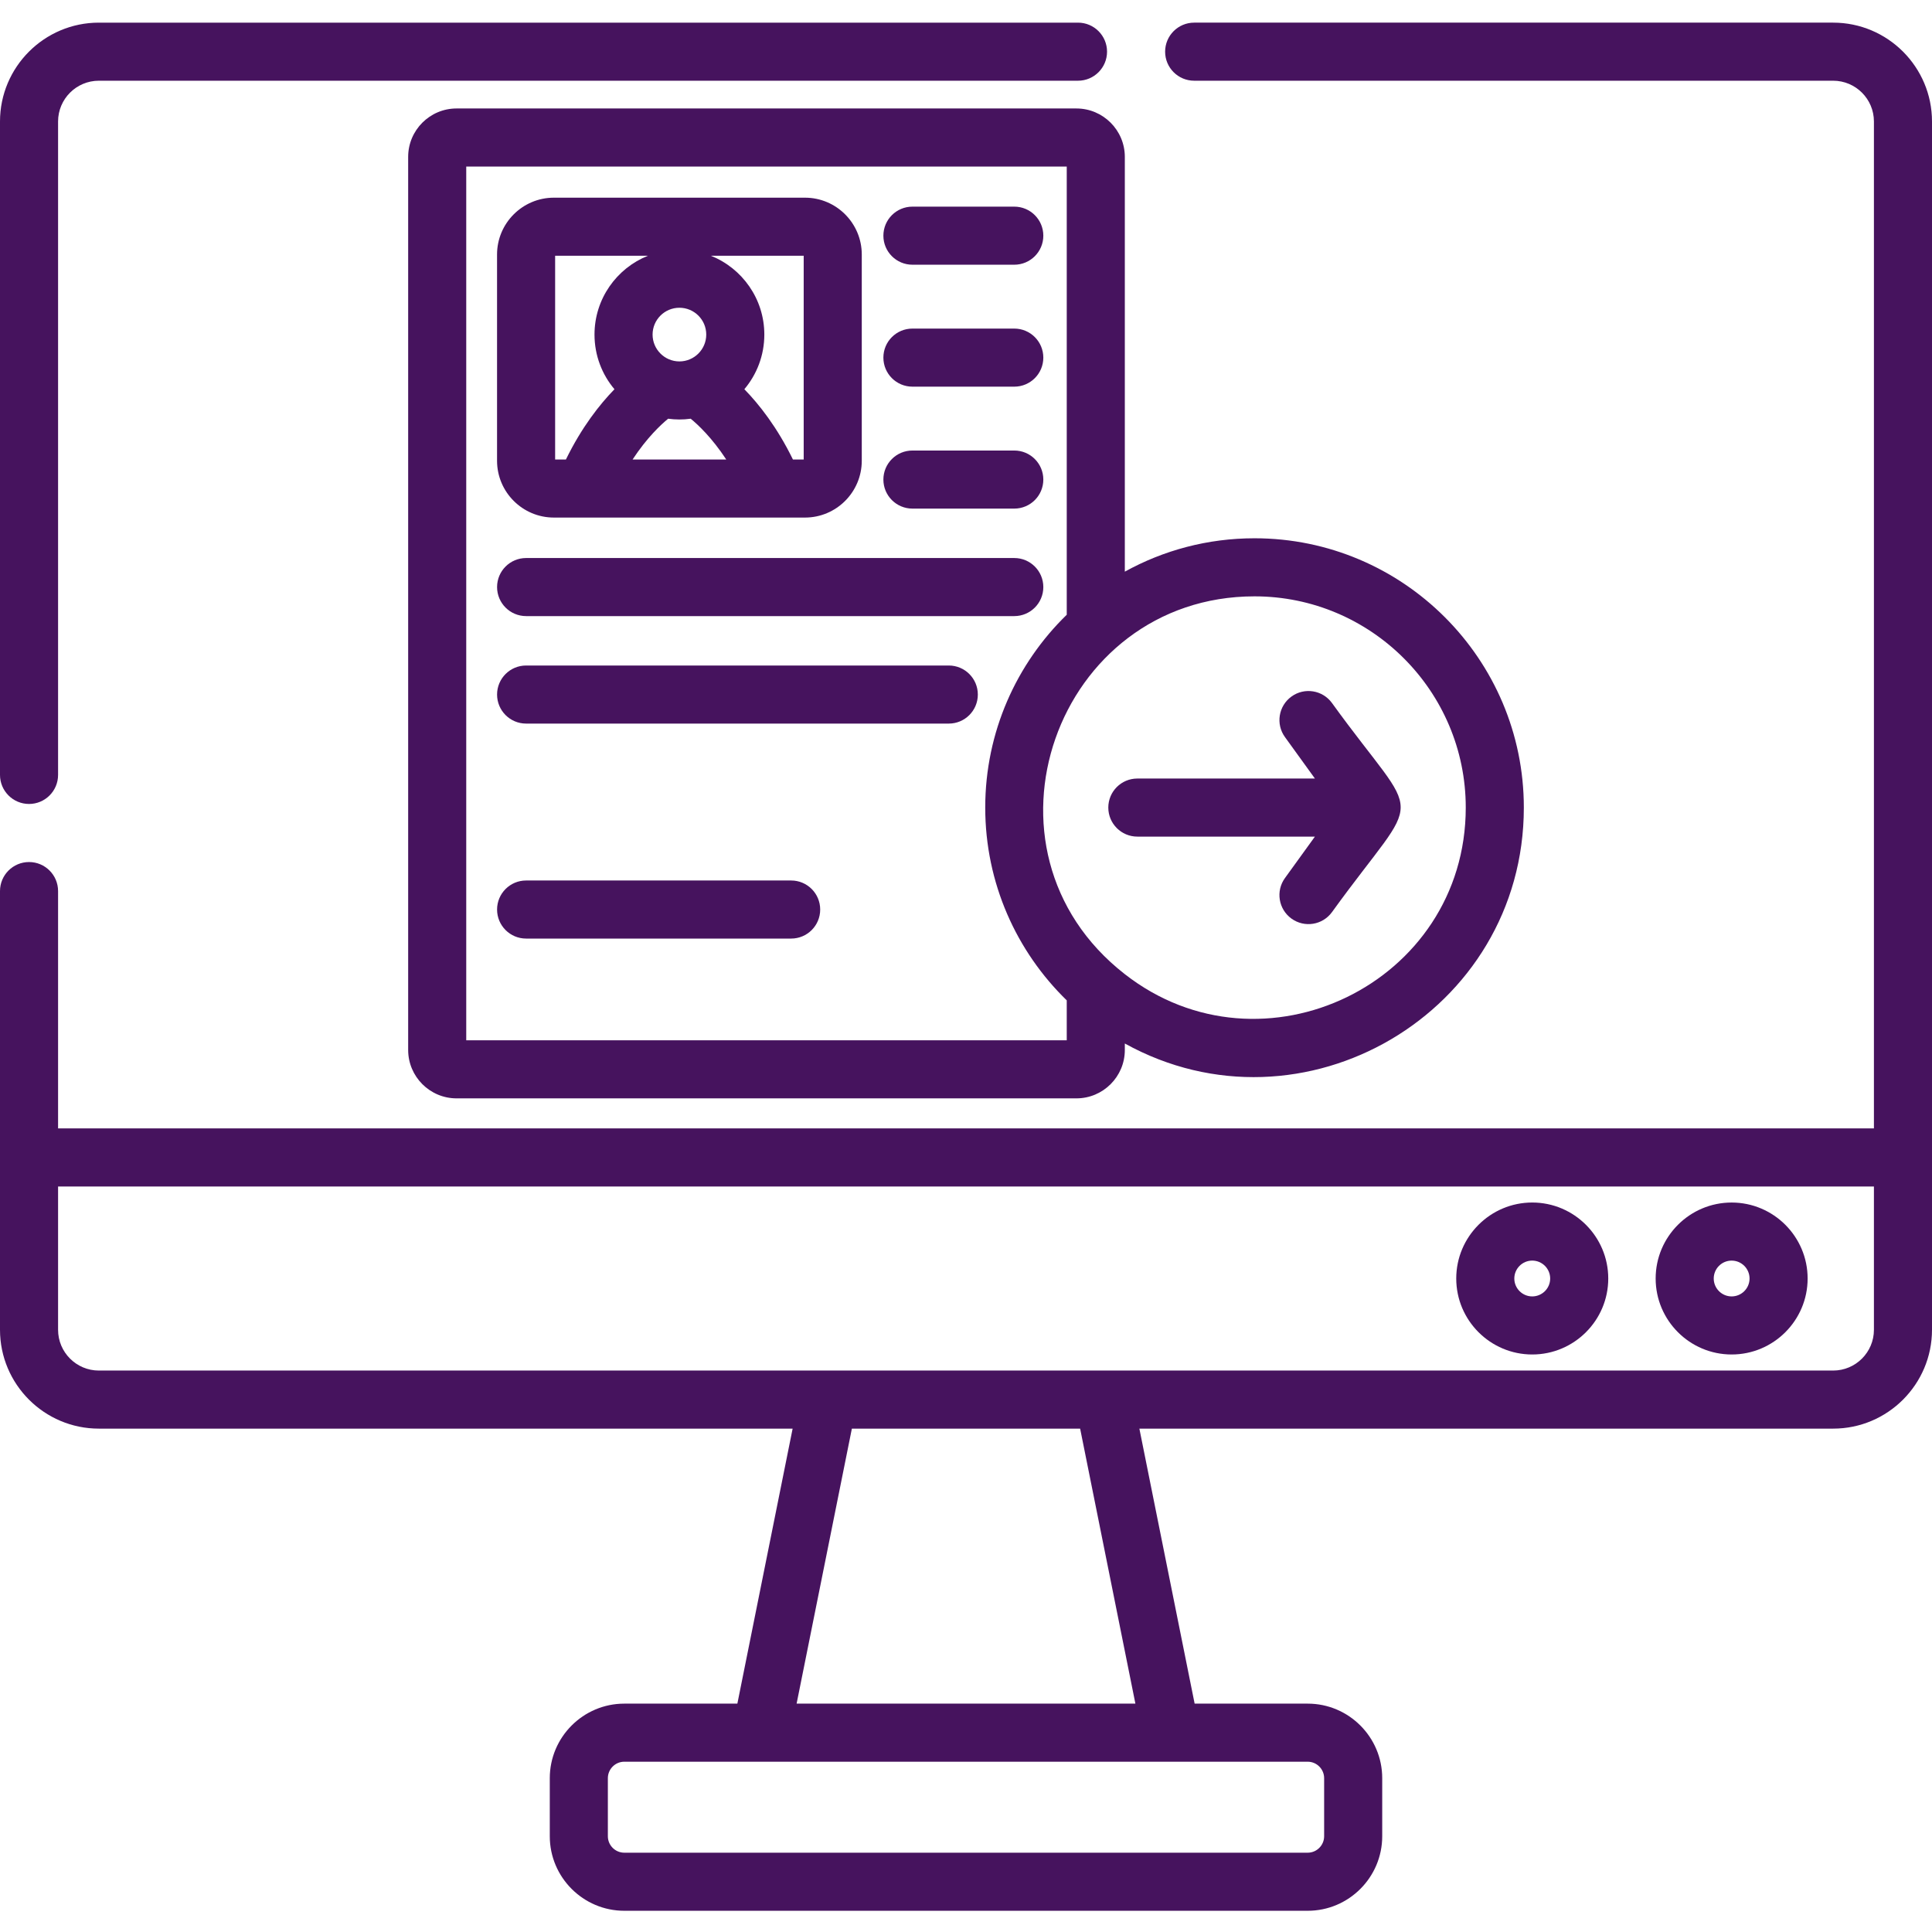 <?xml version="1.0"?>
<svg xmlns="http://www.w3.org/2000/svg" height="512px" viewBox="0 -6 512 512" width="512px"><g><path d="m120.992 22.746c-7.07 0-12.824 5.758-12.824 12.828v236.68c0 7.066 5.754 12.824 12.824 12.824h164.27c7.07 0 12.828-5.758 12.828-12.824v-1.715c47.105 26.066 105.742-8.141 105.742-62.527 0-39.348-32.012-71.363-71.371-71.363-12.457 0-24.172 3.203-34.371 8.848v-109.922c0-7.07-5.758-12.828-12.828-12.828zm161.707 246.941h-159.141v-231.551h159.141v118.777c-13.32 12.961-21.602 31.078-21.602 51.098s8.281 38.137 21.602 51.098zm49.762-117.648c30.863 0 55.98 25.109 55.98 55.973 0 46.637-53.891 72.613-90.352 44.152-42.309-32.988-18.188-100.125 34.371-100.125zm0 0" data-original="#000000" class="active-path" data-old_color="#000000" fill="#46135E"/><path d="m241.801 64.152h26.996c4.25 0 7.695-3.445 7.695-7.695s-3.445-7.695-7.695-7.695h-26.996c-4.25 0-7.695 3.445-7.695 7.695s3.445 7.695 7.695 7.695zm0 0" data-original="#000000" class="active-path" data-old_color="#000000" fill="#46135E"/><path d="m241.801 96.469h26.996c4.25 0 7.695-3.445 7.695-7.695s-3.445-7.695-7.695-7.695h-26.996c-4.25 0-7.695 3.445-7.695 7.695s3.445 7.695 7.695 7.695zm0 0" data-original="#000000" class="active-path" data-old_color="#000000" fill="#46135E"/><path d="m241.801 128.785h26.996c4.25 0 7.695-3.445 7.695-7.695s-3.445-7.695-7.695-7.695h-26.996c-4.25 0-7.695 3.445-7.695 7.695s3.445 7.695 7.695 7.695zm0 0" data-original="#000000" class="active-path" data-old_color="#000000" fill="#46135E"/><path d="m146.785 131.16h66.543c8.301 0 15.051-6.75 15.051-15.062v-54.648c0-8.309-6.75-15.062-15.051-15.062h-66.543c-8.301 0-15.062 6.754-15.062 15.062v54.648c0 8.312 6.762 15.062 15.062 15.062zm20.859-15.391c3.789-5.773 7.508-9.238 9.422-10.805 1.926.262 3.91.285 5.977 0 1.918 1.57 5.633 5.035 9.418 10.805zm45.344-53.992v53.992h-2.855c-4.195-8.59-8.992-14.645-12.871-18.625 3.301-3.91 5.293-8.965 5.293-14.477 0-9.469-5.871-17.574-14.16-20.891zm-32.938 13.781c3.922 0 7.113 3.18 7.113 7.109 0 3.922-3.191 7.113-7.113 7.113-3.918 0-7.109-3.191-7.109-7.113 0-3.93 3.191-7.109 7.109-7.109zm-32.934-13.781h24.594c-8.293 3.316-14.16 11.422-14.16 20.891 0 5.508 1.988 10.574 5.289 14.484-3.879 3.98-8.672 10.031-12.863 18.617h-2.859zm0 0" data-original="#000000" class="active-path" data-old_color="#000000" fill="#46135E"/><path d="m268.797 141.883h-129.371c-4.254 0-7.695 3.441-7.695 7.695 0 4.25 3.441 7.695 7.695 7.695h129.371c4.25 0 7.695-3.445 7.695-7.695 0-4.254-3.445-7.695-7.695-7.695zm0 0" data-original="#000000" class="active-path" data-old_color="#000000" fill="#46135E"/><path d="m251.441 170.367h-112.016c-4.254 0-7.695 3.445-7.695 7.695 0 4.254 3.441 7.695 7.695 7.695h112.016c4.25 0 7.695-3.441 7.695-7.695 0-4.25-3.445-7.695-7.695-7.695zm0 0" data-original="#000000" class="active-path" data-old_color="#000000" fill="#46135E"/><path d="m209.664 227.34h-70.238c-4.254 0-7.695 3.445-7.695 7.695 0 4.254 3.441 7.695 7.695 7.695h70.238c4.254 0 7.695-3.441 7.695-7.695 0-4.25-3.445-7.695-7.695-7.695zm0 0" data-original="#000000" class="active-path" data-old_color="#000000" fill="#46135E"/><path d="m301.406 215.711h47.059l-7.941 10.984c-2.492 3.441-1.719 8.254 1.73 10.746 3.445 2.488 8.254 1.715 10.742-1.73 24.371-33.711 24.145-21.992 0-55.395-2.492-3.445-7.301-4.219-10.742-1.727-3.445 2.488-4.219 7.301-1.73 10.742l7.941 10.988h-47.059c-4.25 0-7.695 3.445-7.695 7.695s3.445 7.695 7.695 7.695zm0 0" data-original="#000000" class="active-path" data-old_color="#000000" fill="#46135E"/><path d="m7.695 207.059c4.246 0 7.695-3.449 7.695-7.695v-173.168c0-5.961 4.844-10.805 10.805-10.805h259.488c4.246 0 7.695-3.449 7.695-7.695 0-4.246-3.449-7.695-7.695-7.695h-259.488c-14.445 0-26.195 11.75-26.195 26.195v173.168c0 4.246 3.449 7.695 7.695 7.695zm0 0" data-original="#000000" class="active-path" data-old_color="#000000" fill="#46135E"/><path d="m485.805 0h-169.34c-4.246 0-7.695 3.449-7.695 7.695 0 4.246 3.449 7.695 7.695 7.695h169.34c5.961 0 10.805 4.844 10.805 10.805v266.844c-9.746 0-468.785 0-481.219 0v-62.895c0-4.25-3.449-7.695-7.695-7.695-4.246 0-7.695 3.445-7.695 7.695v116.262c0 14.445 11.75 26.195 26.195 26.195h183.859l-14.645 72.879h-29.961c-10.883 0-19.75 8.867-19.75 19.754v15.391c0 10.883 8.867 19.75 19.75 19.75h181.102c10.883 0 19.75-8.867 19.75-19.75v-15.391c0-10.887-8.867-19.754-19.75-19.754h-29.961l-14.645-72.879h183.859c14.445 0 26.195-11.75 26.195-26.195 0-6.203 0-317.02 0-320.211 0-14.445-11.75-26.195-26.195-26.195zm-139.254 460.871c2.398 0 4.359 1.961 4.359 4.363v15.391c0 2.398-1.961 4.359-4.359 4.359h-181.102c-2.398 0-4.359-1.961-4.359-4.359v-15.391c0-2.402 1.961-4.363 4.359-4.363zm-135.441-15.391 14.645-72.879h60.492l14.645 72.879zm285.5-99.074c0 5.961-4.844 10.805-10.805 10.805-4.648 0-449.328 0-459.609 0-5.961 0-10.805-4.844-10.805-10.805v-37.977h481.219zm0 0" data-original="#000000" class="active-path" data-old_color="#000000" fill="#46135E"/><path d="m458.902 352.953c11.102 0 20.137-9.031 20.137-20.133 0-11.105-9.035-20.137-20.137-20.137-11.102 0-20.137 9.031-20.137 20.137 0 11.102 9.035 20.133 20.137 20.133zm0-24.879c2.617 0 4.746 2.129 4.746 4.746 0 2.613-2.129 4.742-4.746 4.742-2.617 0-4.746-2.129-4.746-4.742 0-2.617 2.129-4.746 4.746-4.746zm0 0" data-original="#000000" class="active-path" data-old_color="#000000" fill="#46135E"/><path d="m406.059 352.953c11.102 0 20.145-9.031 20.145-20.133 0-11.102-9.043-20.141-20.145-20.141-11.102 0-20.141 9.039-20.141 20.141 0 11.102 9.039 20.133 20.141 20.133zm0-24.883c2.617 0 4.754 2.133 4.754 4.75 0 2.617-2.137 4.742-4.754 4.742-2.613 0-4.75-2.125-4.75-4.742 0-2.617 2.137-4.75 4.75-4.75zm0 0" data-original="#000000" class="active-path" data-old_color="#000000" fill="#46135E"/></g> </svg>
